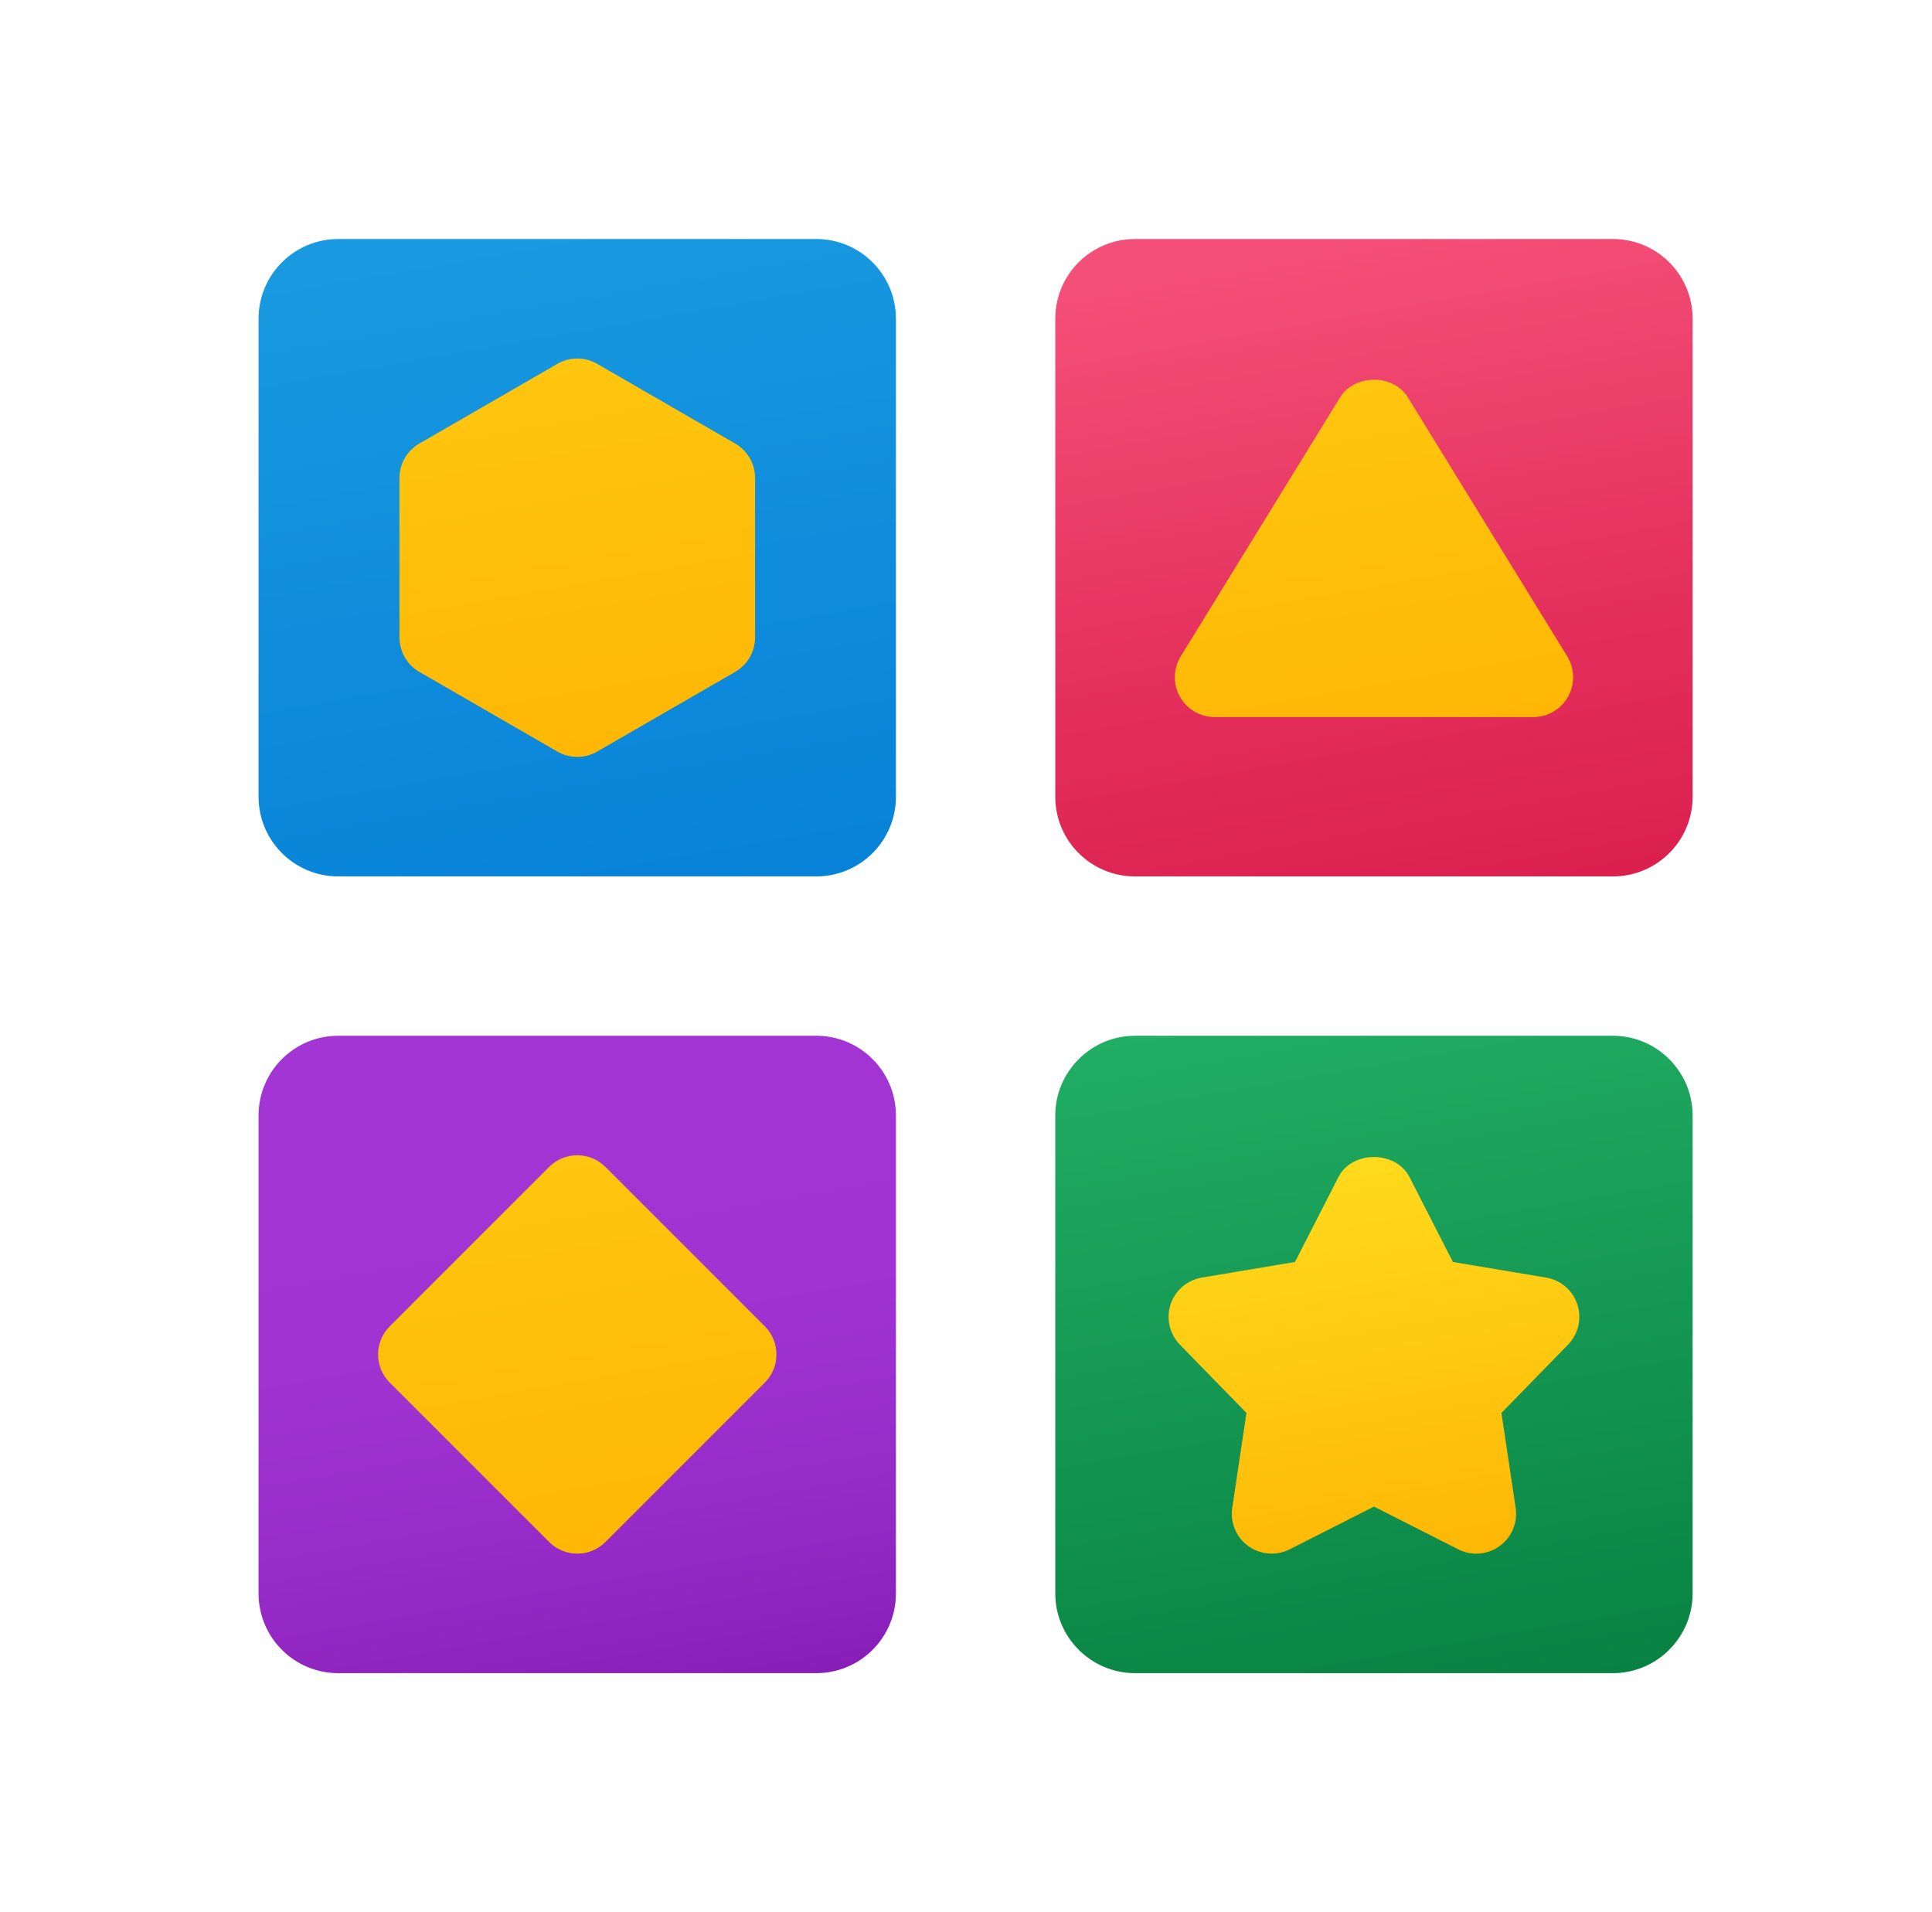 <svg width="97" height="96" viewBox="0 0 97 96" fill="none" xmlns="http://www.w3.org/2000/svg">
<path d="M44.982 40V16C44.982 13.79 43.192 12 40.982 12H16.982C14.772 12 12.982 13.79 12.982 16V40C12.982 42.21 14.772 44 16.982 44H40.982C43.192 44 44.982 42.21 44.982 40Z" fill="url(#paint0_linear)"/>
<path d="M84.982 56V80C84.982 82.2 83.182 84 80.982 84H56.982C54.782 84 52.982 82.2 52.982 80V56C52.982 53.8 54.782 52 56.982 52H80.982C83.182 52 84.982 53.8 84.982 56Z" fill="url(#paint1_linear)"/>
<path d="M40.982 52H16.982C14.772 52 12.982 53.79 12.982 56V80C12.982 82.21 14.772 84 16.982 84H40.982C43.192 84 44.982 82.21 44.982 80V56C44.982 53.79 43.192 52 40.982 52Z" fill="url(#paint2_linear)"/>
<path d="M80.982 12H56.982C54.772 12 52.982 13.79 52.982 16V40C52.982 42.21 54.772 44 56.982 44H80.982C83.192 44 84.982 42.21 84.982 40V16C84.982 13.79 83.192 12 80.982 12Z" fill="url(#paint3_linear)"/>
<path d="M78.687 32.952L70.687 19.952C69.961 18.768 68.007 18.768 67.281 19.952L59.281 32.952C58.901 33.57 58.885 34.342 59.239 34.976C59.593 35.61 60.259 36 60.983 36H76.983C77.707 36 78.375 35.608 78.729 34.976C79.083 34.344 79.067 33.57 78.687 32.952Z" fill="url(#paint4_linear)"/>
<path d="M38.397 66.586L30.397 58.586C29.615 57.804 28.351 57.804 27.569 58.586L19.569 66.586C18.787 67.368 18.787 68.632 19.569 69.414L27.569 77.414C27.959 77.804 28.471 78 28.983 78C29.495 78 30.007 77.804 30.397 77.414L38.397 69.414C39.179 68.632 39.179 67.368 38.397 66.586Z" fill="url(#paint5_linear)"/>
<path d="M79.193 65.49C78.963 64.782 78.357 64.262 77.623 64.14L72.947 63.358L70.763 59.09C70.075 57.754 67.887 57.754 67.201 59.09L65.017 63.358L60.341 64.14C59.607 64.264 59.001 64.784 58.771 65.49C58.539 66.198 58.721 66.976 59.239 67.508L62.581 70.936L61.867 75.704C61.757 76.444 62.069 77.184 62.675 77.622C63.283 78.058 64.083 78.122 64.749 77.784L68.983 75.638L73.215 77.784C73.501 77.928 73.811 78 74.119 78C74.531 78 74.941 77.872 75.289 77.622C75.897 77.184 76.207 76.444 76.097 75.704L75.383 70.936L78.725 67.508C79.245 66.974 79.427 66.198 79.193 65.49Z" fill="url(#paint6_linear)"/>
<path d="M36.911 22.268L29.983 18.268C29.365 17.91 28.601 17.91 27.983 18.268L21.055 22.268C20.435 22.626 20.055 23.286 20.055 24V32C20.055 32.714 20.435 33.376 21.055 33.732L27.983 37.732C28.291 37.91 28.637 38 28.983 38C29.329 38 29.675 37.912 29.983 37.732L36.911 33.732C37.531 33.374 37.911 32.714 37.911 32V24C37.911 23.286 37.529 22.626 36.911 22.268Z" fill="url(#paint7_linear)"/>
<defs>
<linearGradient id="paint0_linear" x1="25.874" y1="10.37" x2="32.09" y2="45.63" gradientUnits="userSpaceOnUse">
<stop stop-color="#199AE0"/>
<stop offset="1" stop-color="#0782D8"/>
</linearGradient>
<linearGradient id="paint1_linear" x1="65.874" y1="50.37" x2="72.09" y2="85.63" gradientUnits="userSpaceOnUse">
<stop stop-color="#21AD64"/>
<stop offset="1" stop-color="#088242"/>
</linearGradient>
<linearGradient id="paint2_linear" x1="25.806" y1="49.984" x2="32.35" y2="87.096" gradientUnits="userSpaceOnUse">
<stop stop-color="#A235D4"/>
<stop offset="0.441" stop-color="#A033D1"/>
<stop offset="0.702" stop-color="#982CC9"/>
<stop offset="0.915" stop-color="#8B21BB"/>
<stop offset="1" stop-color="#831BB3"/>
</linearGradient>
<linearGradient id="paint3_linear" x1="66.256" y1="12.544" x2="74.786" y2="60.912" gradientUnits="userSpaceOnUse">
<stop offset="0.002" stop-color="#F44F78"/>
<stop offset="0.397" stop-color="#E4305D"/>
<stop offset="0.763" stop-color="#D81B4A"/>
<stop offset="1" stop-color="#D41343"/>
</linearGradient>
<linearGradient id="paint4_linear" x1="66.423" y1="19.482" x2="69.571" y2="37.338" gradientUnits="userSpaceOnUse">
<stop stop-color="#FEC60F"/>
<stop offset="1" stop-color="#FEB705"/>
</linearGradient>
<linearGradient id="paint5_linear" x1="27.267" y1="58.272" x2="30.699" y2="77.728" gradientUnits="userSpaceOnUse">
<stop stop-color="#FEC60F"/>
<stop offset="1" stop-color="#FEB705"/>
</linearGradient>
<linearGradient id="paint6_linear" x1="67.605" y1="58.294" x2="71.177" y2="78.55" gradientUnits="userSpaceOnUse">
<stop stop-color="#FFDA1C"/>
<stop offset="1" stop-color="#FEB705"/>
</linearGradient>
<linearGradient id="paint7_linear" x1="27.267" y1="18.272" x2="30.699" y2="37.728" gradientUnits="userSpaceOnUse">
<stop stop-color="#FEC60F"/>
<stop offset="1" stop-color="#FEB705"/>
</linearGradient>
</defs>
</svg>
